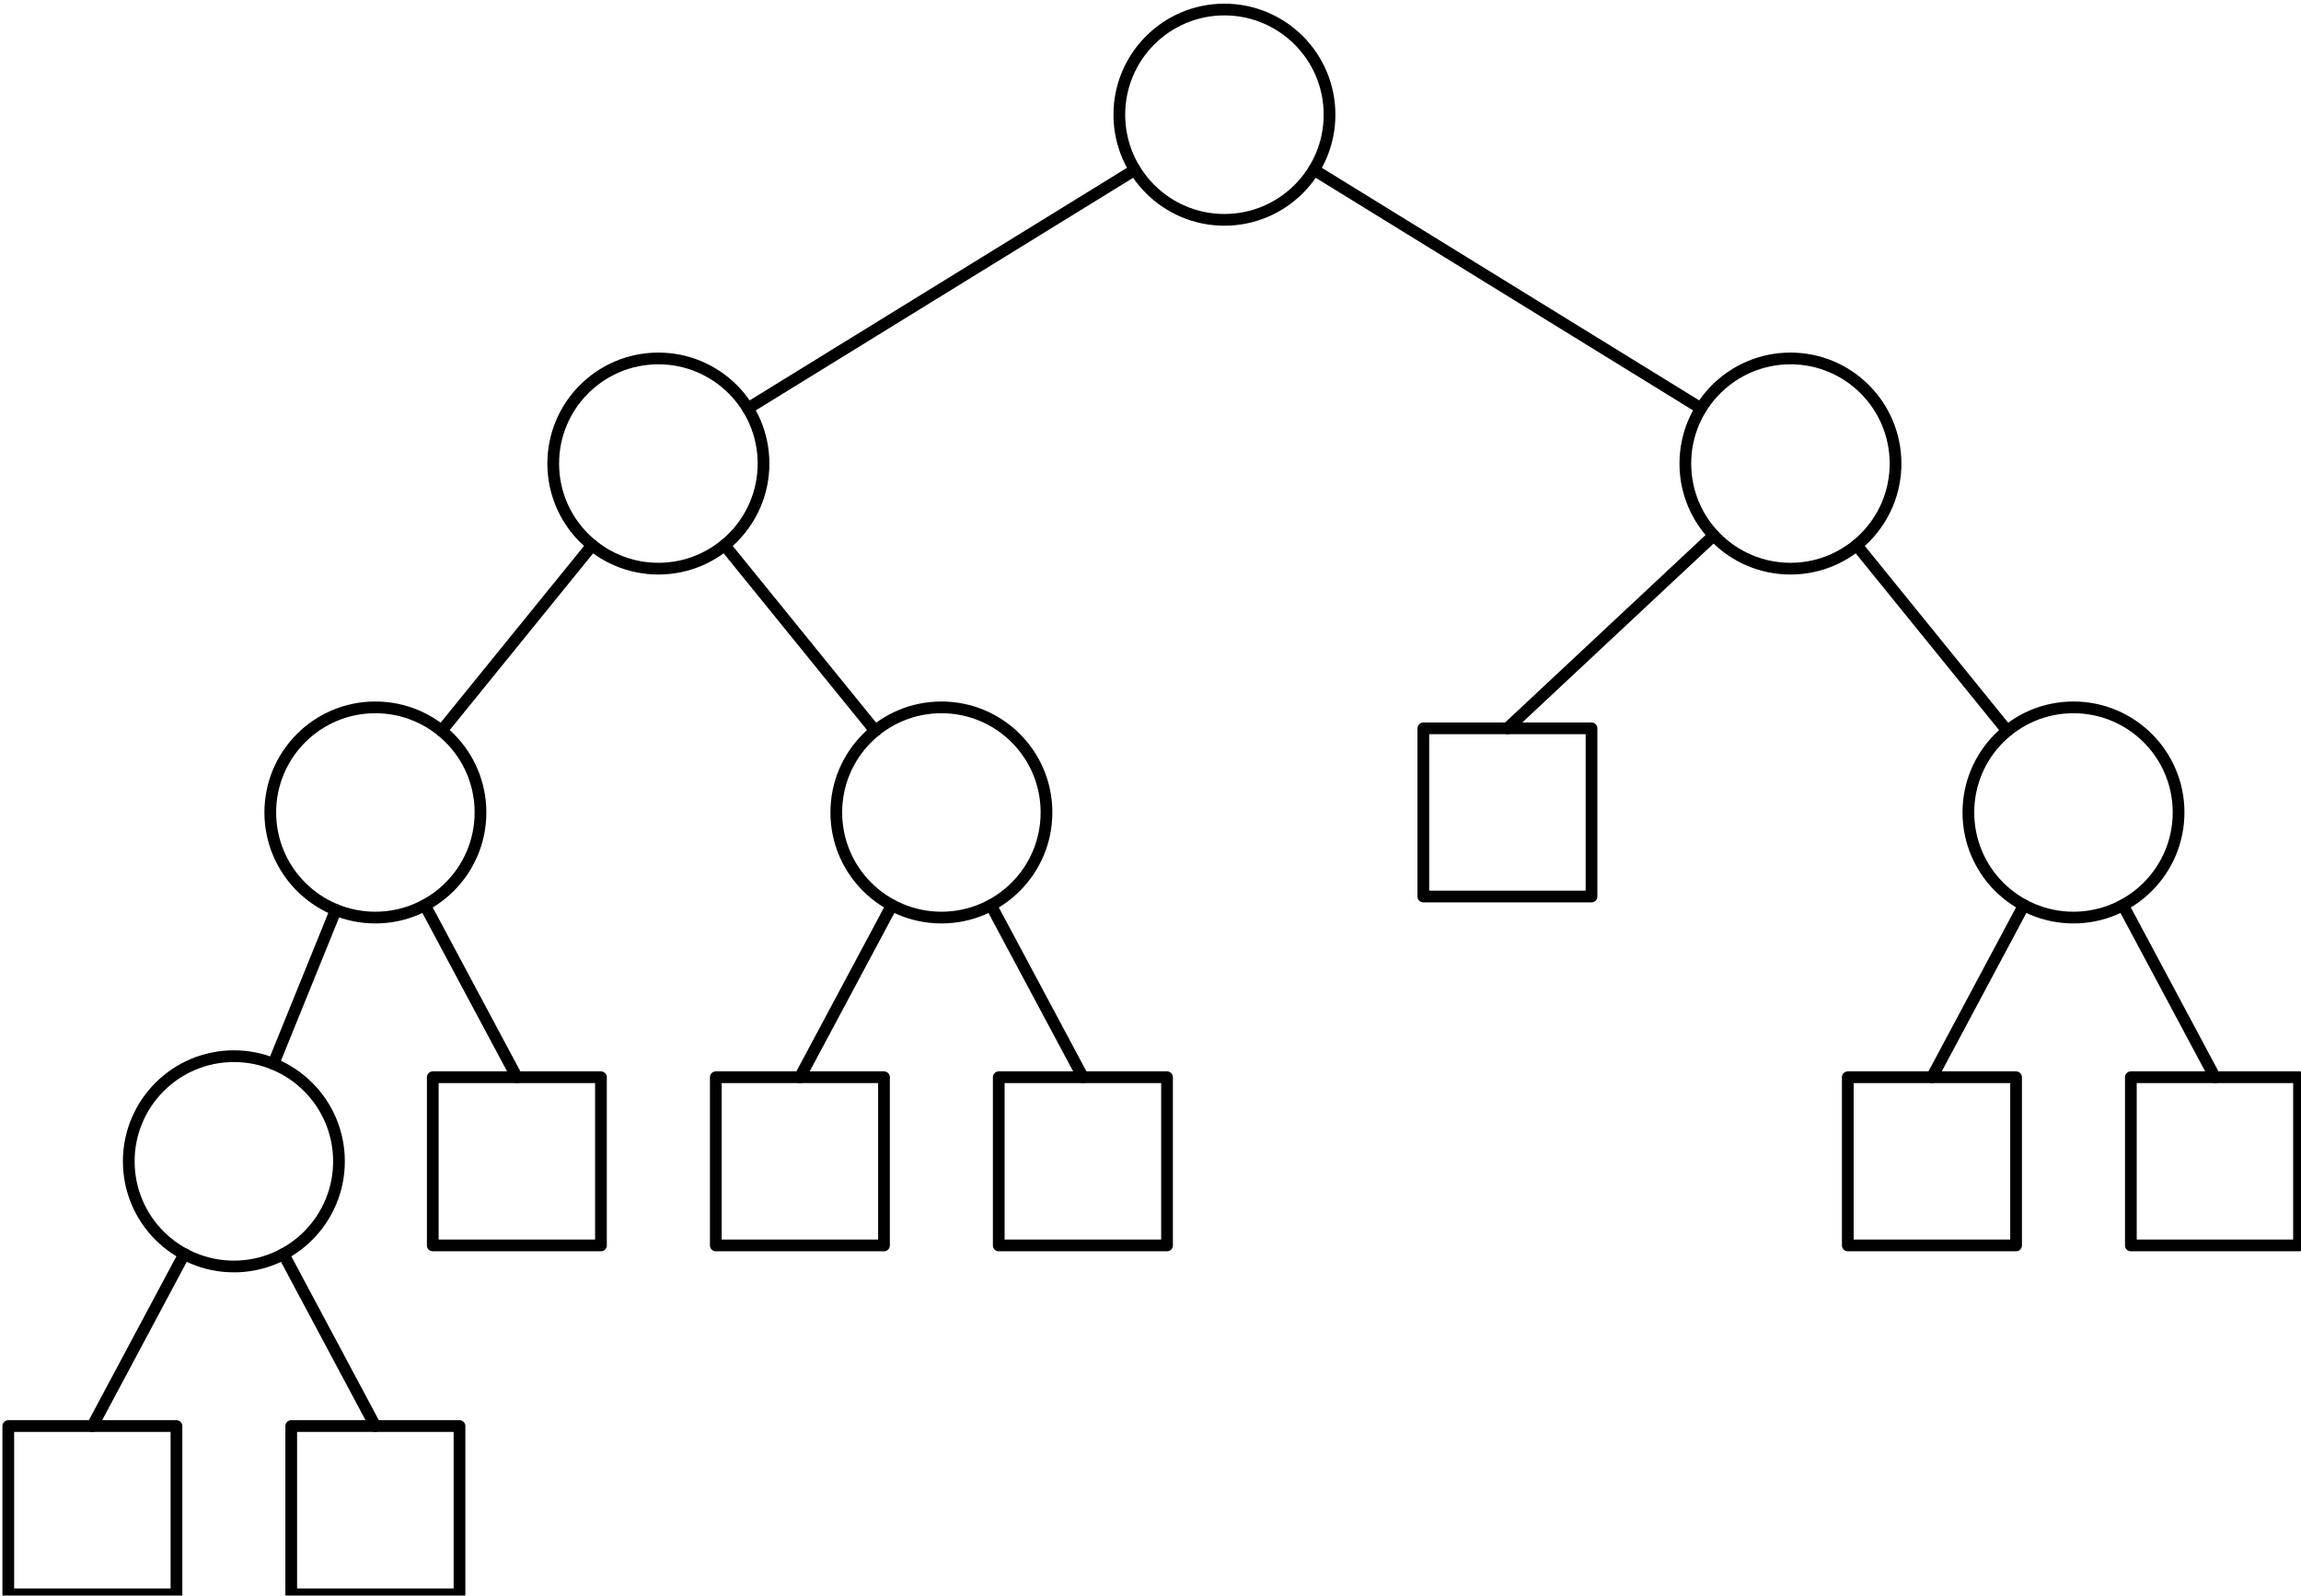 <?xml version="1.0" encoding="UTF-8" standalone="no"?>
<!-- Created with Inkscape (http://www.inkscape.org/) -->

<svg
   width="34.638mm"
   height="24.018mm"
   viewBox="0 0 34.638 24.018"
   version="1.1"
   id="svg5606"
   inkscape:version="1.2.2 (b0a84865, 2022-12-01)"
   sodipodi:docname="216_fiblike_tree.svg"
   xmlns:inkscape="http://www.inkscape.org/namespaces/inkscape"
   xmlns:sodipodi="http://sodipodi.sourceforge.net/DTD/sodipodi-0.dtd"
   xmlns="http://www.w3.org/2000/svg"
   xmlns:svg="http://www.w3.org/2000/svg">
  <sodipodi:namedview
     id="namedview5608"
     pagecolor="#ffffff"
     bordercolor="#666666"
     borderopacity="1.0"
     inkscape:showpageshadow="2"
     inkscape:pageopacity="0.0"
     inkscape:pagecheckerboard="0"
     inkscape:deskcolor="#d1d1d1"
     inkscape:document-units="mm"
     showgrid="false"
     inkscape:zoom="5.7394002"
     inkscape:cx="65.512073"
     inkscape:cy="45.388018"
     inkscape:window-width="1156"
     inkscape:window-height="682"
     inkscape:window-x="2013"
     inkscape:window-y="639"
     inkscape:window-maximized="0"
     inkscape:current-layer="layer1" />
  <defs
     id="defs5603">
    <clipPath
       id="clip-13">
      <path
         clip-rule="nonzero"
         d="m 209,248.488 h 10 V 258 h -10 z m 0,0"
         id="path282" />
    </clipPath>
    <clipPath
       id="clip-14">
      <path
         clip-rule="nonzero"
         d="M 161.766,308 H 170 v 8.57 h -8.234 z m 0,0"
         id="path285" />
    </clipPath>
    <clipPath
       id="clip-15">
      <path
         clip-rule="nonzero"
         d="m 173,308 h 9 v 8.57 h -9 z m 0,0"
         id="path288" />
    </clipPath>
    <clipPath
       id="clip-16">
      <path
         clip-rule="nonzero"
         d="m 252,294 h 7.953 v 8 H 252 Z m 0,0"
         id="path291" />
    </clipPath>
  </defs>
  <g
     inkscape:label="Layer 1"
     inkscape:groupmode="layer"
     id="layer1"
     transform="translate(-79.583,-147.817)">
    <g
       id="g5643"
       transform="matrix(0.353,0,0,0.353,22.516,60.156)">
      <g
         clip-path="url(#clip-13)"
         id="g850">
        <path
           fill="none"
           stroke-width="0.5"
           stroke-linecap="butt"
           stroke-linejoin="round"
           stroke="#000000"
           stroke-opacity="1"
           stroke-miterlimit="10"
           d="m 52.759,59.51 c 0,2.477 -2.008,4.484 -4.484,4.484 -2.473,0 -4.48,-2.008 -4.48,-4.484 0,-2.477 2.008,-4.484 4.48,-4.484 2.477,0 4.484,2.008 4.484,4.484 z m 0,0"
           transform="matrix(1,0,0,-1,165.601,312.732)"
           id="path848" />
      </g>
      <path
         fill="none"
         stroke-width="0.5"
         stroke-linecap="butt"
         stroke-linejoin="round"
         stroke="#000000"
         stroke-opacity="1"
         stroke-miterlimit="10"
         d="m 28.622,44.631 c 0,2.477 -2.008,4.484 -4.484,4.484 -2.477,0 -4.484,-2.008 -4.484,-4.484 0,-2.473 2.008,-4.48 4.484,-4.48 2.477,0 4.484,2.008 4.484,4.48 z m 0,0"
         transform="matrix(1,0,0,-1,165.601,312.732)"
         id="path852" />
      <path
         fill="none"
         stroke-width="0.5"
         stroke-linecap="butt"
         stroke-linejoin="round"
         stroke="#000000"
         stroke-opacity="1"
         stroke-miterlimit="10"
         d="m 76.896,44.631 c 0,2.477 -2.004,4.484 -4.48,4.484 -2.477,0 -4.484,-2.008 -4.484,-4.484 0,-2.473 2.008,-4.48 4.484,-4.48 2.477,0 4.48,2.008 4.48,4.48 z m 0,0"
         transform="matrix(1,0,0,-1,165.601,312.732)"
         id="path854" />
      <path
         fill="none"
         stroke-width="0.5"
         stroke-linecap="butt"
         stroke-linejoin="round"
         stroke="#000000"
         stroke-opacity="1"
         stroke-miterlimit="10"
         d="m 16.552,29.756 c 0,2.477 -2.008,4.48 -4.484,4.48 -2.473,0 -4.48,-2.004 -4.48,-4.48 0,-2.477 2.008,-4.484 4.48,-4.484 2.477,0 4.484,2.008 4.484,4.484 z m 0,0"
         transform="matrix(1,0,0,-1,165.601,312.732)"
         id="path856" />
      <path
         fill="none"
         stroke-width="0.5"
         stroke-linecap="butt"
         stroke-linejoin="round"
         stroke="#000000"
         stroke-opacity="1"
         stroke-miterlimit="10"
         d="m 40.689,29.756 c 0,2.477 -2.004,4.48 -4.48,4.48 -2.477,0 -4.484,-2.004 -4.484,-4.48 0,-2.477 2.008,-4.484 4.484,-4.484 2.477,0 4.48,2.008 4.48,4.484 z m 0,0"
         transform="matrix(1,0,0,-1,165.601,312.732)"
         id="path858" />
      <path
         fill="none"
         stroke-width="0.5"
         stroke-linecap="butt"
         stroke-linejoin="round"
         stroke="#000000"
         stroke-opacity="1"
         stroke-miterlimit="10"
         d="m 88.966,29.756 c 0,2.477 -2.008,4.48 -4.484,4.48 -2.473,0 -4.48,-2.004 -4.48,-4.48 0,-2.477 2.008,-4.484 4.48,-4.484 2.477,0 4.484,2.008 4.484,4.484 z m 0,0"
         transform="matrix(1,0,0,-1,165.601,312.732)"
         id="path860" />
      <path
         fill="none"
         stroke-width="0.5"
         stroke-linecap="butt"
         stroke-linejoin="round"
         stroke="#000000"
         stroke-opacity="1"
         stroke-miterlimit="10"
         d="m 10.517,14.877 c 0,2.477 -2.008,4.484 -4.48,4.484 -2.477,0 -4.484,-2.008 -4.484,-4.484 0,-2.477 2.008,-4.484 4.484,-4.484 2.473,0 4.48,2.008 4.48,4.484 z m 0,0"
         transform="matrix(1,0,0,-1,165.601,312.732)"
         id="path862" />
      <g
         clip-path="url(#clip-14)"
         id="g866">
        <path
           fill="none"
           stroke-width="0.5"
           stroke-linecap="butt"
           stroke-linejoin="round"
           stroke="#000000"
           stroke-opacity="1"
           stroke-miterlimit="10"
           d="M -3.585,-3.588 H 3.587 v 7.176 h -7.172 z m 0,0"
           transform="matrix(1,0,0,-1,165.601,312.732)"
           id="path864" />
      </g>
      <g
         clip-path="url(#clip-15)"
         id="g870">
        <path
           fill="none"
           stroke-width="0.5"
           stroke-linecap="butt"
           stroke-linejoin="round"
           stroke="#000000"
           stroke-opacity="1"
           stroke-miterlimit="10"
           d="m 8.481,-3.588 h 7.176 V 3.588 H 8.481 Z m 0,0"
           transform="matrix(1,0,0,-1,165.601,312.732)"
           id="path868" />
      </g>
      <path
         fill="none"
         stroke-width="0.5"
         stroke-linecap="butt"
         stroke-linejoin="round"
         stroke="#000000"
         stroke-opacity="1"
         stroke-miterlimit="10"
         d="m 14.517,11.291 h 7.172 v 7.172 h -7.172 z m 0,0"
         transform="matrix(1,0,0,-1,165.601,312.732)"
         id="path872" />
      <path
         fill="none"
         stroke-width="0.5"
         stroke-linecap="butt"
         stroke-linejoin="round"
         stroke="#000000"
         stroke-opacity="1"
         stroke-miterlimit="10"
         d="m 26.587,11.291 h 7.172 v 7.172 H 26.587 Z m 0,0"
         transform="matrix(1,0,0,-1,165.601,312.732)"
         id="path874" />
      <path
         fill="none"
         stroke-width="0.5"
         stroke-linecap="butt"
         stroke-linejoin="round"
         stroke="#000000"
         stroke-opacity="1"
         stroke-miterlimit="10"
         d="m 38.653,11.291 h 7.176 v 7.172 h -7.176 z m 0,0"
         transform="matrix(1,0,0,-1,165.601,312.732)"
         id="path876" />
      <path
         fill="none"
         stroke-width="0.5"
         stroke-linecap="butt"
         stroke-linejoin="round"
         stroke="#000000"
         stroke-opacity="1"
         stroke-miterlimit="10"
         d="m 56.759,26.17 h 7.172 v 7.172 h -7.172 z m 0,0"
         transform="matrix(1,0,0,-1,165.601,312.732)"
         id="path878" />
      <path
         fill="none"
         stroke-width="0.5"
         stroke-linecap="butt"
         stroke-linejoin="round"
         stroke="#000000"
         stroke-opacity="1"
         stroke-miterlimit="10"
         d="m 74.86,11.291 h 7.176 v 7.172 h -7.176 z m 0,0"
         transform="matrix(1,0,0,-1,165.601,312.732)"
         id="path880" />
      <g
         clip-path="url(#clip-16)"
         id="g884">
        <path
           fill="none"
           stroke-width="0.5"
           stroke-linecap="butt"
           stroke-linejoin="round"
           stroke="#000000"
           stroke-opacity="1"
           stroke-miterlimit="10"
           d="m 86.931,11.291 h 7.172 v 7.172 H 86.931 Z m 0,0"
           transform="matrix(1,0,0,-1,165.601,312.732)"
           id="path882" />
      </g>
      <path
         fill="none"
         stroke-width="0.5"
         stroke-linecap="round"
         stroke-linejoin="round"
         stroke="#000000"
         stroke-opacity="1"
         stroke-miterlimit="10"
         d="M 44.458,57.158 27.954,46.986"
         transform="matrix(1,0,0,-1,165.601,312.732)"
         id="path886" />
      <path
         fill="none"
         stroke-width="0.5"
         stroke-linecap="round"
         stroke-linejoin="round"
         stroke="#000000"
         stroke-opacity="1"
         stroke-miterlimit="10"
         d="M 52.095,57.158 68.599,46.986"
         transform="matrix(1,0,0,-1,165.601,312.732)"
         id="path888" />
      <path
         fill="none"
         stroke-width="0.5"
         stroke-linecap="round"
         stroke-linejoin="round"
         stroke="#000000"
         stroke-opacity="1"
         stroke-miterlimit="10"
         d="M 21.314,41.15 14.892,33.236"
         transform="matrix(1,0,0,-1,165.601,312.732)"
         id="path890" />
      <path
         fill="none"
         stroke-width="0.5"
         stroke-linecap="round"
         stroke-linejoin="round"
         stroke="#000000"
         stroke-opacity="1"
         stroke-miterlimit="10"
         d="m 26.962,41.15 6.422,-7.914"
         transform="matrix(1,0,0,-1,165.601,312.732)"
         id="path892" />
      <path
         fill="none"
         stroke-width="0.5"
         stroke-linecap="round"
         stroke-linejoin="round"
         stroke="#000000"
         stroke-opacity="1"
         stroke-miterlimit="10"
         d="m 75.239,41.15 6.418,-7.914"
         transform="matrix(1,0,0,-1,165.601,312.732)"
         id="path894" />
      <path
         fill="none"
         stroke-width="0.5"
         stroke-linecap="round"
         stroke-linejoin="round"
         stroke="#000000"
         stroke-opacity="1"
         stroke-miterlimit="10"
         d="M 69.142,41.568 60.345,33.342"
         transform="matrix(1,0,0,-1,165.601,312.732)"
         id="path896" />
      <path
         fill="none"
         stroke-width="0.5"
         stroke-linecap="round"
         stroke-linejoin="round"
         stroke="#000000"
         stroke-opacity="1"
         stroke-miterlimit="10"
         d="M 10.384,25.6 7.72,19.033"
         transform="matrix(1,0,0,-1,165.601,312.732)"
         id="path898" />
      <path
         fill="none"
         stroke-width="0.5"
         stroke-linecap="round"
         stroke-linejoin="round"
         stroke="#000000"
         stroke-opacity="1"
         stroke-miterlimit="10"
         d="m 14.181,25.799 3.922,-7.336"
         transform="matrix(1,0,0,-1,165.601,312.732)"
         id="path900" />
      <path
         fill="none"
         stroke-width="0.5"
         stroke-linecap="round"
         stroke-linejoin="round"
         stroke="#000000"
         stroke-opacity="1"
         stroke-miterlimit="10"
         d="M 34.095,25.799 30.173,18.463"
         transform="matrix(1,0,0,-1,165.601,312.732)"
         id="path902" />
      <path
         fill="none"
         stroke-width="0.5"
         stroke-linecap="round"
         stroke-linejoin="round"
         stroke="#000000"
         stroke-opacity="1"
         stroke-miterlimit="10"
         d="M 38.321,25.799 42.243,18.463"
         transform="matrix(1,0,0,-1,165.601,312.732)"
         id="path904" />
      <path
         fill="none"
         stroke-width="0.5"
         stroke-linecap="round"
         stroke-linejoin="round"
         stroke="#000000"
         stroke-opacity="1"
         stroke-miterlimit="10"
         d="m 86.595,25.799 3.922,-7.336"
         transform="matrix(1,0,0,-1,165.601,312.732)"
         id="path906" />
      <path
         fill="none"
         stroke-width="0.5"
         stroke-linecap="round"
         stroke-linejoin="round"
         stroke="#000000"
         stroke-opacity="1"
         stroke-miterlimit="10"
         d="M 82.368,25.799 78.45,18.463"
         transform="matrix(1,0,0,-1,165.601,312.732)"
         id="path908" />
      <path
         fill="none"
         stroke-width="0.5"
         stroke-linecap="round"
         stroke-linejoin="round"
         stroke="#000000"
         stroke-opacity="1"
         stroke-miterlimit="10"
         d="M 3.919,10.924 0.001,3.588"
         transform="matrix(1,0,0,-1,165.601,312.732)"
         id="path910" />
      <path
         fill="none"
         stroke-width="0.5"
         stroke-linecap="round"
         stroke-linejoin="round"
         stroke="#000000"
         stroke-opacity="1"
         stroke-miterlimit="10"
         d="M 8.149,10.924 12.067,3.588"
         transform="matrix(1,0,0,-1,165.601,312.732)"
         id="path912" />
    </g>
  </g>
</svg>
